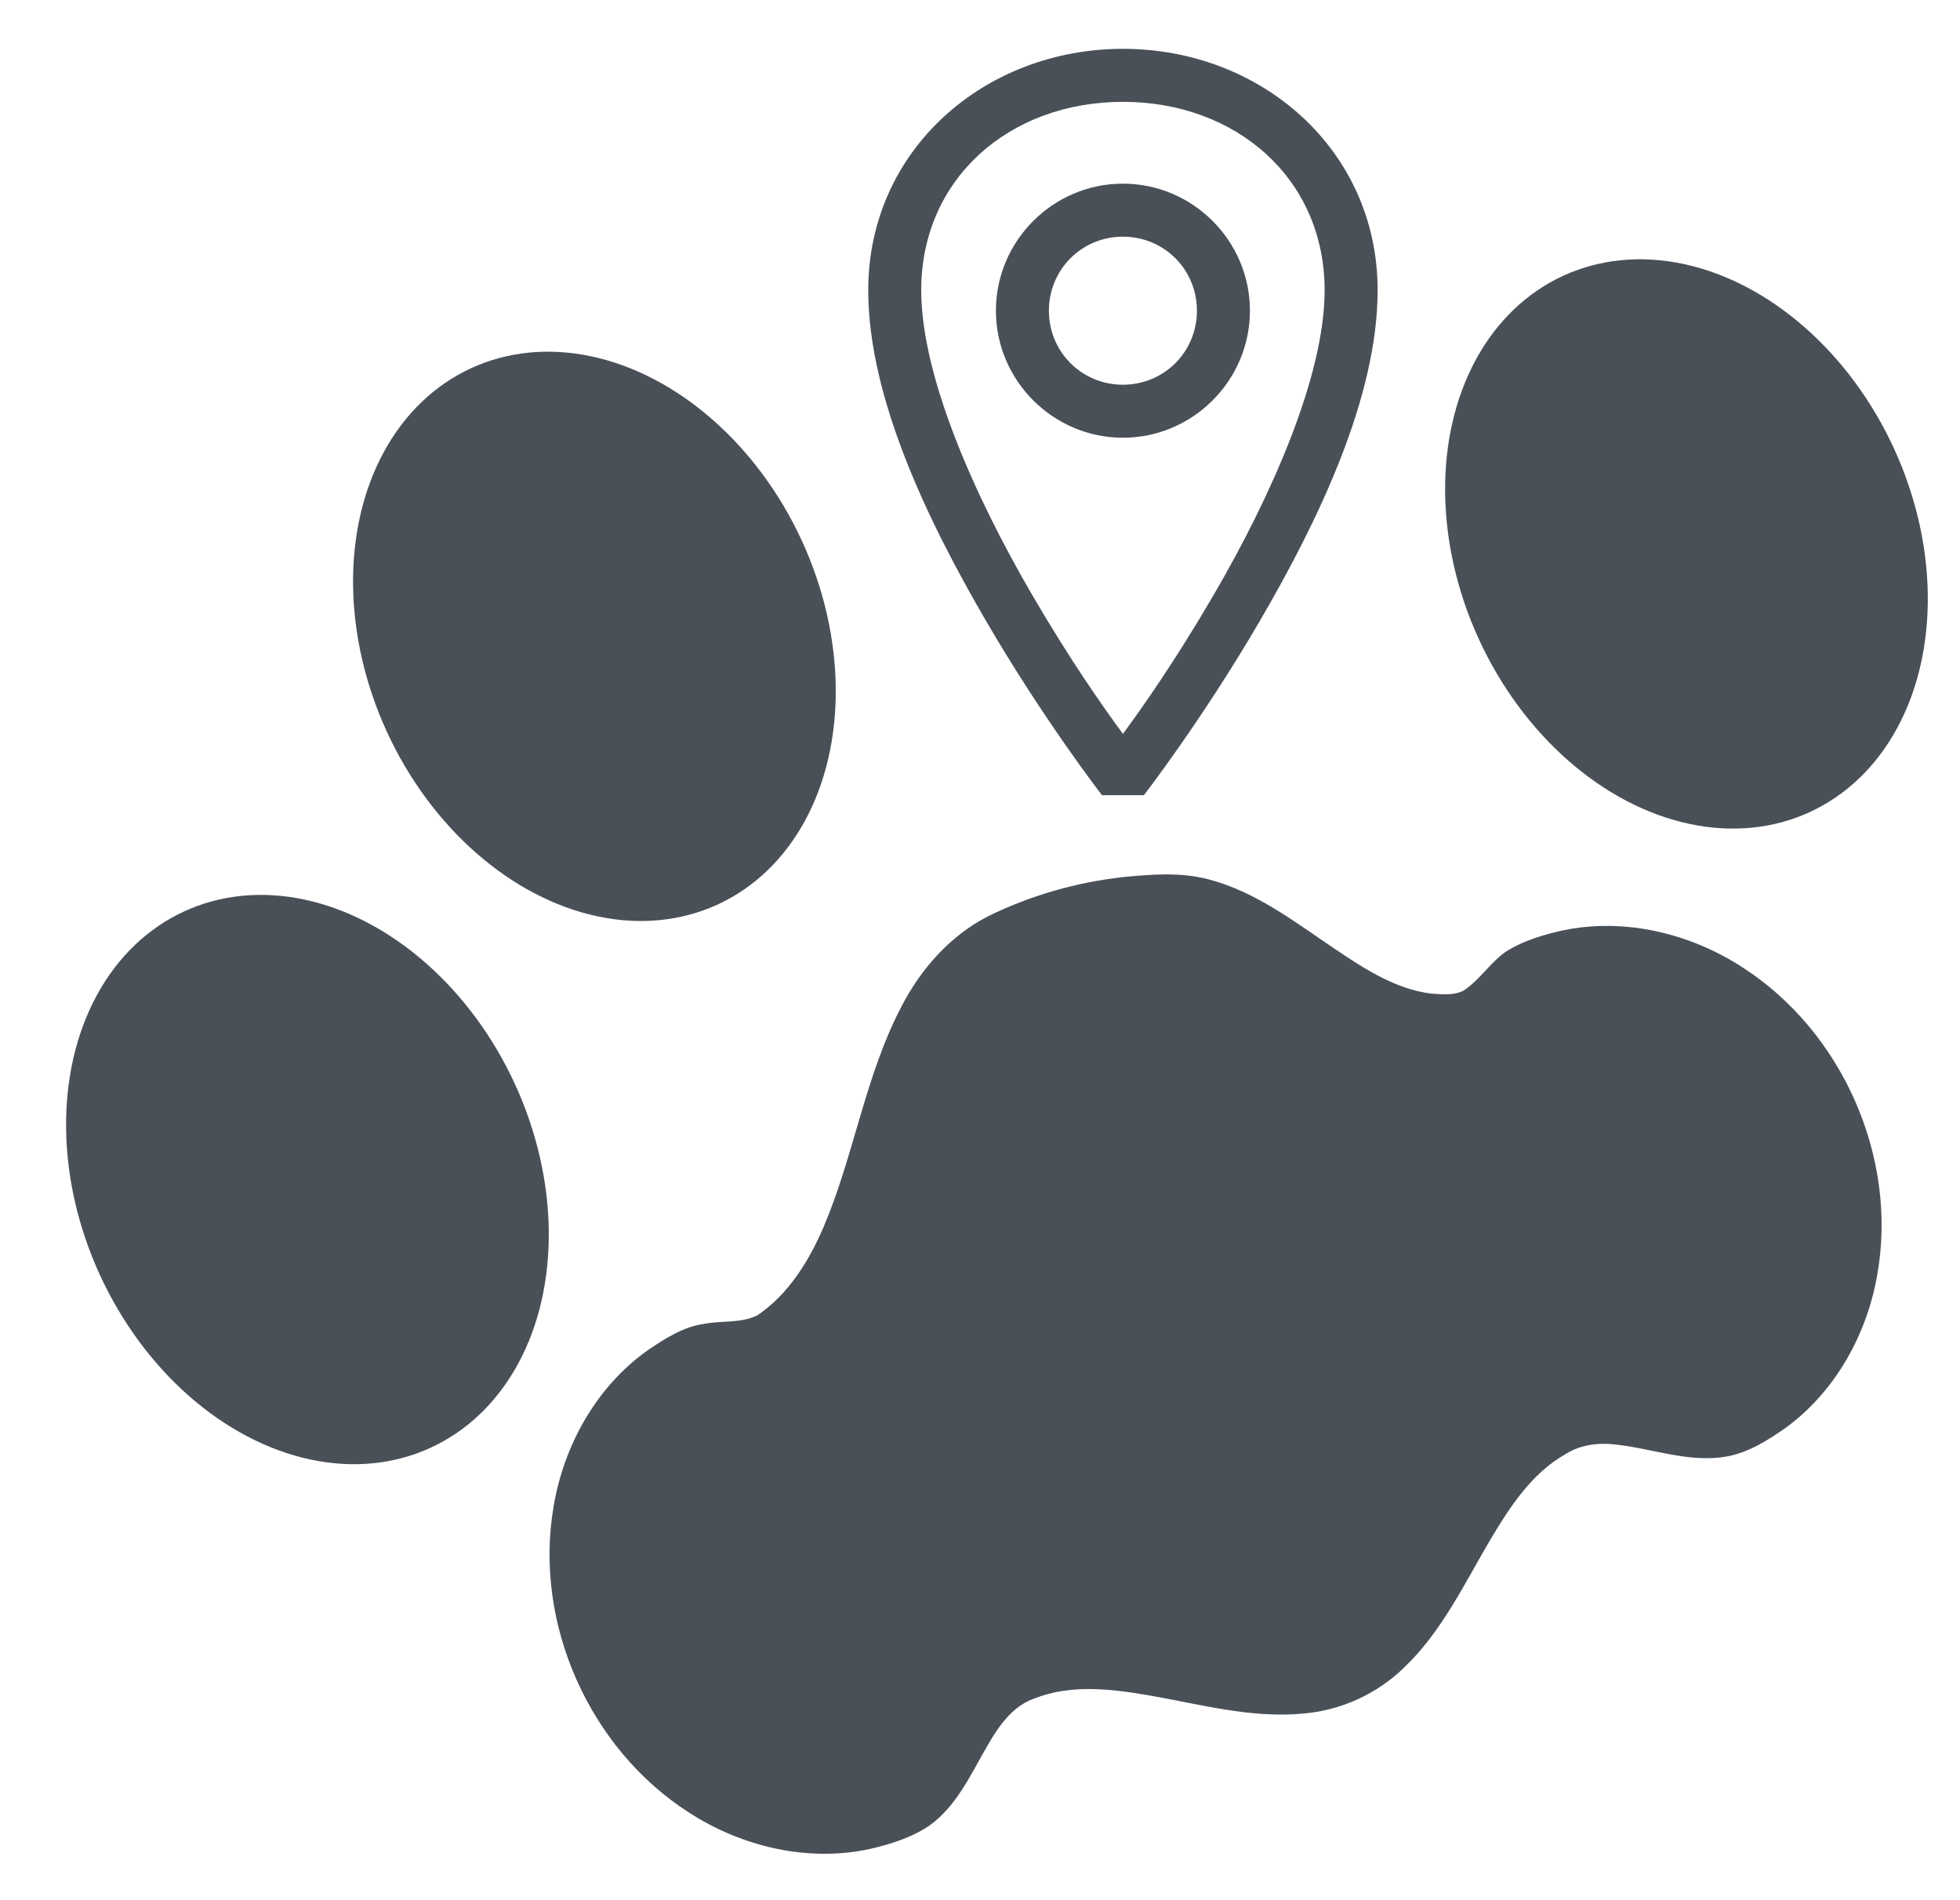 <?xml version="1.0" encoding="UTF-8" standalone="no"?>
<svg
   width="122.81"
   height="119.047"
   viewBox="0 0 122.81 119.047"
   version="1.1"
   xml:space="preserve"
   style="clip-rule:evenodd;fill-rule:evenodd;stroke-linecap:square;stroke-miterlimit:1.5"
   id="svg625"
   sodipodi:docname="pointy_logo_grey.svg"
   inkscape:version="1.2.2 (732a01da63, 2022-12-09)"
   xmlns:inkscape="http://www.inkscape.org/namespaces/inkscape"
   xmlns:sodipodi="http://sodipodi.sourceforge.net/DTD/sodipodi-0.dtd"
   xmlns="http://www.w3.org/2000/svg"
   xmlns:svg="http://www.w3.org/2000/svg"><defs
   id="defs629" /><sodipodi:namedview
   id="namedview627"
   pagecolor="#ffffff"
   bordercolor="#000000"
   borderopacity="0.25"
   inkscape:showpageshadow="2"
   inkscape:pageopacity="0.0"
   inkscape:pagecheckerboard="0"
   inkscape:deskcolor="#d1d1d1"
   showgrid="false"
   inkscape:zoom="4.9989304"
   inkscape:cx="19.104087"
   inkscape:cy="53.311404"
   inkscape:window-width="1920"
   inkscape:window-height="991"
   inkscape:window-x="-9"
   inkscape:window-y="-9"
   inkscape:window-maximized="1"
   inkscape:current-layer="svg625" />
    
<g
   id="g453"
   transform="matrix(1.365,0,0,1.365,-2238.851,-267.099)"
   style="stroke-width:0.733;fill:#495057;fill-opacity:1"
   inkscape:export-filename="g453.svg"
   inkscape:export-xdpi="390.84784"
   inkscape:export-ydpi="390.84784"><path
     id="path1621"
     style="fill:#495057;stroke-width:0.633;fill-opacity:1"
     d="m 1685.557,237.721 c -1.756,0.89 -3.109,2.431 -4.002,4.166 -1.66,3.178 -2.161,6.791 -3.554,10.075 -0.672,1.572 -1.614,3.109 -3.054,4.084 -0.754,0.367 -1.623,0.235 -2.428,0.385 -0.967,0.133 -1.81,0.679 -2.602,1.215 -2.347,1.663 -3.848,4.349 -4.319,7.161 -0.931,5.364 1.642,11.139 6.227,14.065 2.425,1.567 5.459,2.282 8.306,1.658 0.937,-0.217 1.882,-0.512 2.688,-1.05 1.284,-0.903 1.931,-2.386 2.699,-3.699 0.511,-0.891 1.153,-1.817 2.17,-2.161 1.642,-0.643 3.454,-0.439 5.148,-0.151 2.393,0.41 4.796,1.095 7.246,0.844 1.681,-0.157 3.295,-0.894 4.513,-2.064 1.75,-1.649 2.791,-3.857 3.995,-5.9 0.89,-1.5 1.895,-3.047 3.448,-3.932 0.693,-0.442 1.54,-0.542 2.341,-0.44 1.679,0.185 3.341,0.843 5.047,0.549 1.015,-0.18 1.91,-0.747 2.741,-1.331 2.281,-1.67 3.736,-4.311 4.2,-7.076 0.927,-5.342 -1.62,-11.09 -6.169,-14.028 -2.403,-1.57 -5.409,-2.305 -8.246,-1.72 -0.888,0.193 -1.781,0.46 -2.564,0.93 -0.776,0.499 -1.251,1.34 -2.023,1.84 -0.46,0.235 -1.005,0.167 -1.503,0.135 -1.641,-0.211 -3.061,-1.147 -4.404,-2.048 -1.82,-1.226 -3.614,-2.618 -5.772,-3.187 -1.296,-0.349 -2.655,-0.236 -3.973,-0.108 -2.132,0.242 -4.229,0.841 -6.157,1.787 z" /><g
     transform="matrix(0.309,-0.142,0.119,0.259,1000.052,248.501)"
     id="g1625"
     style="stroke-width:2.157;fill:#495057;fill-opacity:1">
                <ellipse
   cx="1746.57"
   cy="962.64"
   rx="30.831"
   ry="47.523"
   style="fill:#495057;stroke-width:2.157;fill-opacity:1"
   id="ellipse1623" />
            </g><g
     transform="matrix(0.309,-0.142,0.119,0.259,1063.354,219.33)"
     id="g1629"
     style="stroke-width:2.157;fill:#495057;fill-opacity:1">
                <ellipse
   cx="1746.57"
   cy="962.64"
   rx="30.831"
   ry="47.523"
   style="fill:#495057;stroke-width:2.157;fill-opacity:1"
   id="ellipse1627" />
            </g><g
     transform="matrix(0.309,-0.142,0.119,0.259,1013.225,223.571)"
     id="g1633"
     style="stroke-width:2.157;fill:#495057;fill-opacity:1">
                <ellipse
   cx="1746.57"
   cy="962.64"
   rx="30.831"
   ry="47.523"
   style="stroke-width:2.157;fill:#495057;fill-opacity:1"
   id="ellipse1631" />
            </g><path
     style="color:#000000;clip-rule:nonzero;fill:#495057;fill-rule:nonzero;stroke-width:0.733;stroke-linecap:butt;-inkscape-stroke:none;fill-opacity:1"
     d="m 1691.73,197.918 c -6.355,0 -11.691,4.641 -11.691,11.08 0,4.932 2.74,10.6 5.403,15.169 2.663,4.569 5.327,8.005 5.327,8.005 h 1.923 c 0,0 2.664,-3.436 5.327,-8.005 2.663,-4.569 5.403,-10.236 5.403,-15.169 0,-6.44 -5.339,-11.08 -11.691,-11.08 z m 0,2.433 c 5.207,0 9.259,3.525 9.259,8.648 0,3.979 -2.497,9.526 -5.072,13.944 -1.805,3.097 -3.269,5.163 -4.187,6.416 -0.917,-1.253 -2.382,-3.319 -4.187,-6.416 -2.575,-4.418 -5.072,-9.965 -5.072,-13.944 0,-5.123 4.048,-8.648 9.259,-8.648 z"
     id="path1635" /><path
     style="color:#000000;clip-rule:nonzero;fill:#495057;fill-rule:nonzero;stroke-width:0.733;stroke-linecap:butt;-inkscape-stroke:none;fill-opacity:1"
     d="m 1691.73,204.106 c -3.206,0 -5.83,2.624 -5.83,5.83 0,3.205 2.625,5.83 5.83,5.83 3.205,0 5.83,-2.625 5.83,-5.83 0,-3.205 -2.624,-5.83 -5.83,-5.83 z m 0,2.433 c 1.891,0 3.397,1.506 3.397,3.397 0,1.891 -1.506,3.398 -3.397,3.398 -1.891,0 -3.398,-1.507 -3.398,-3.398 0,-1.891 1.507,-3.397 3.398,-3.397 z"
     id="path1637" /></g></svg>
